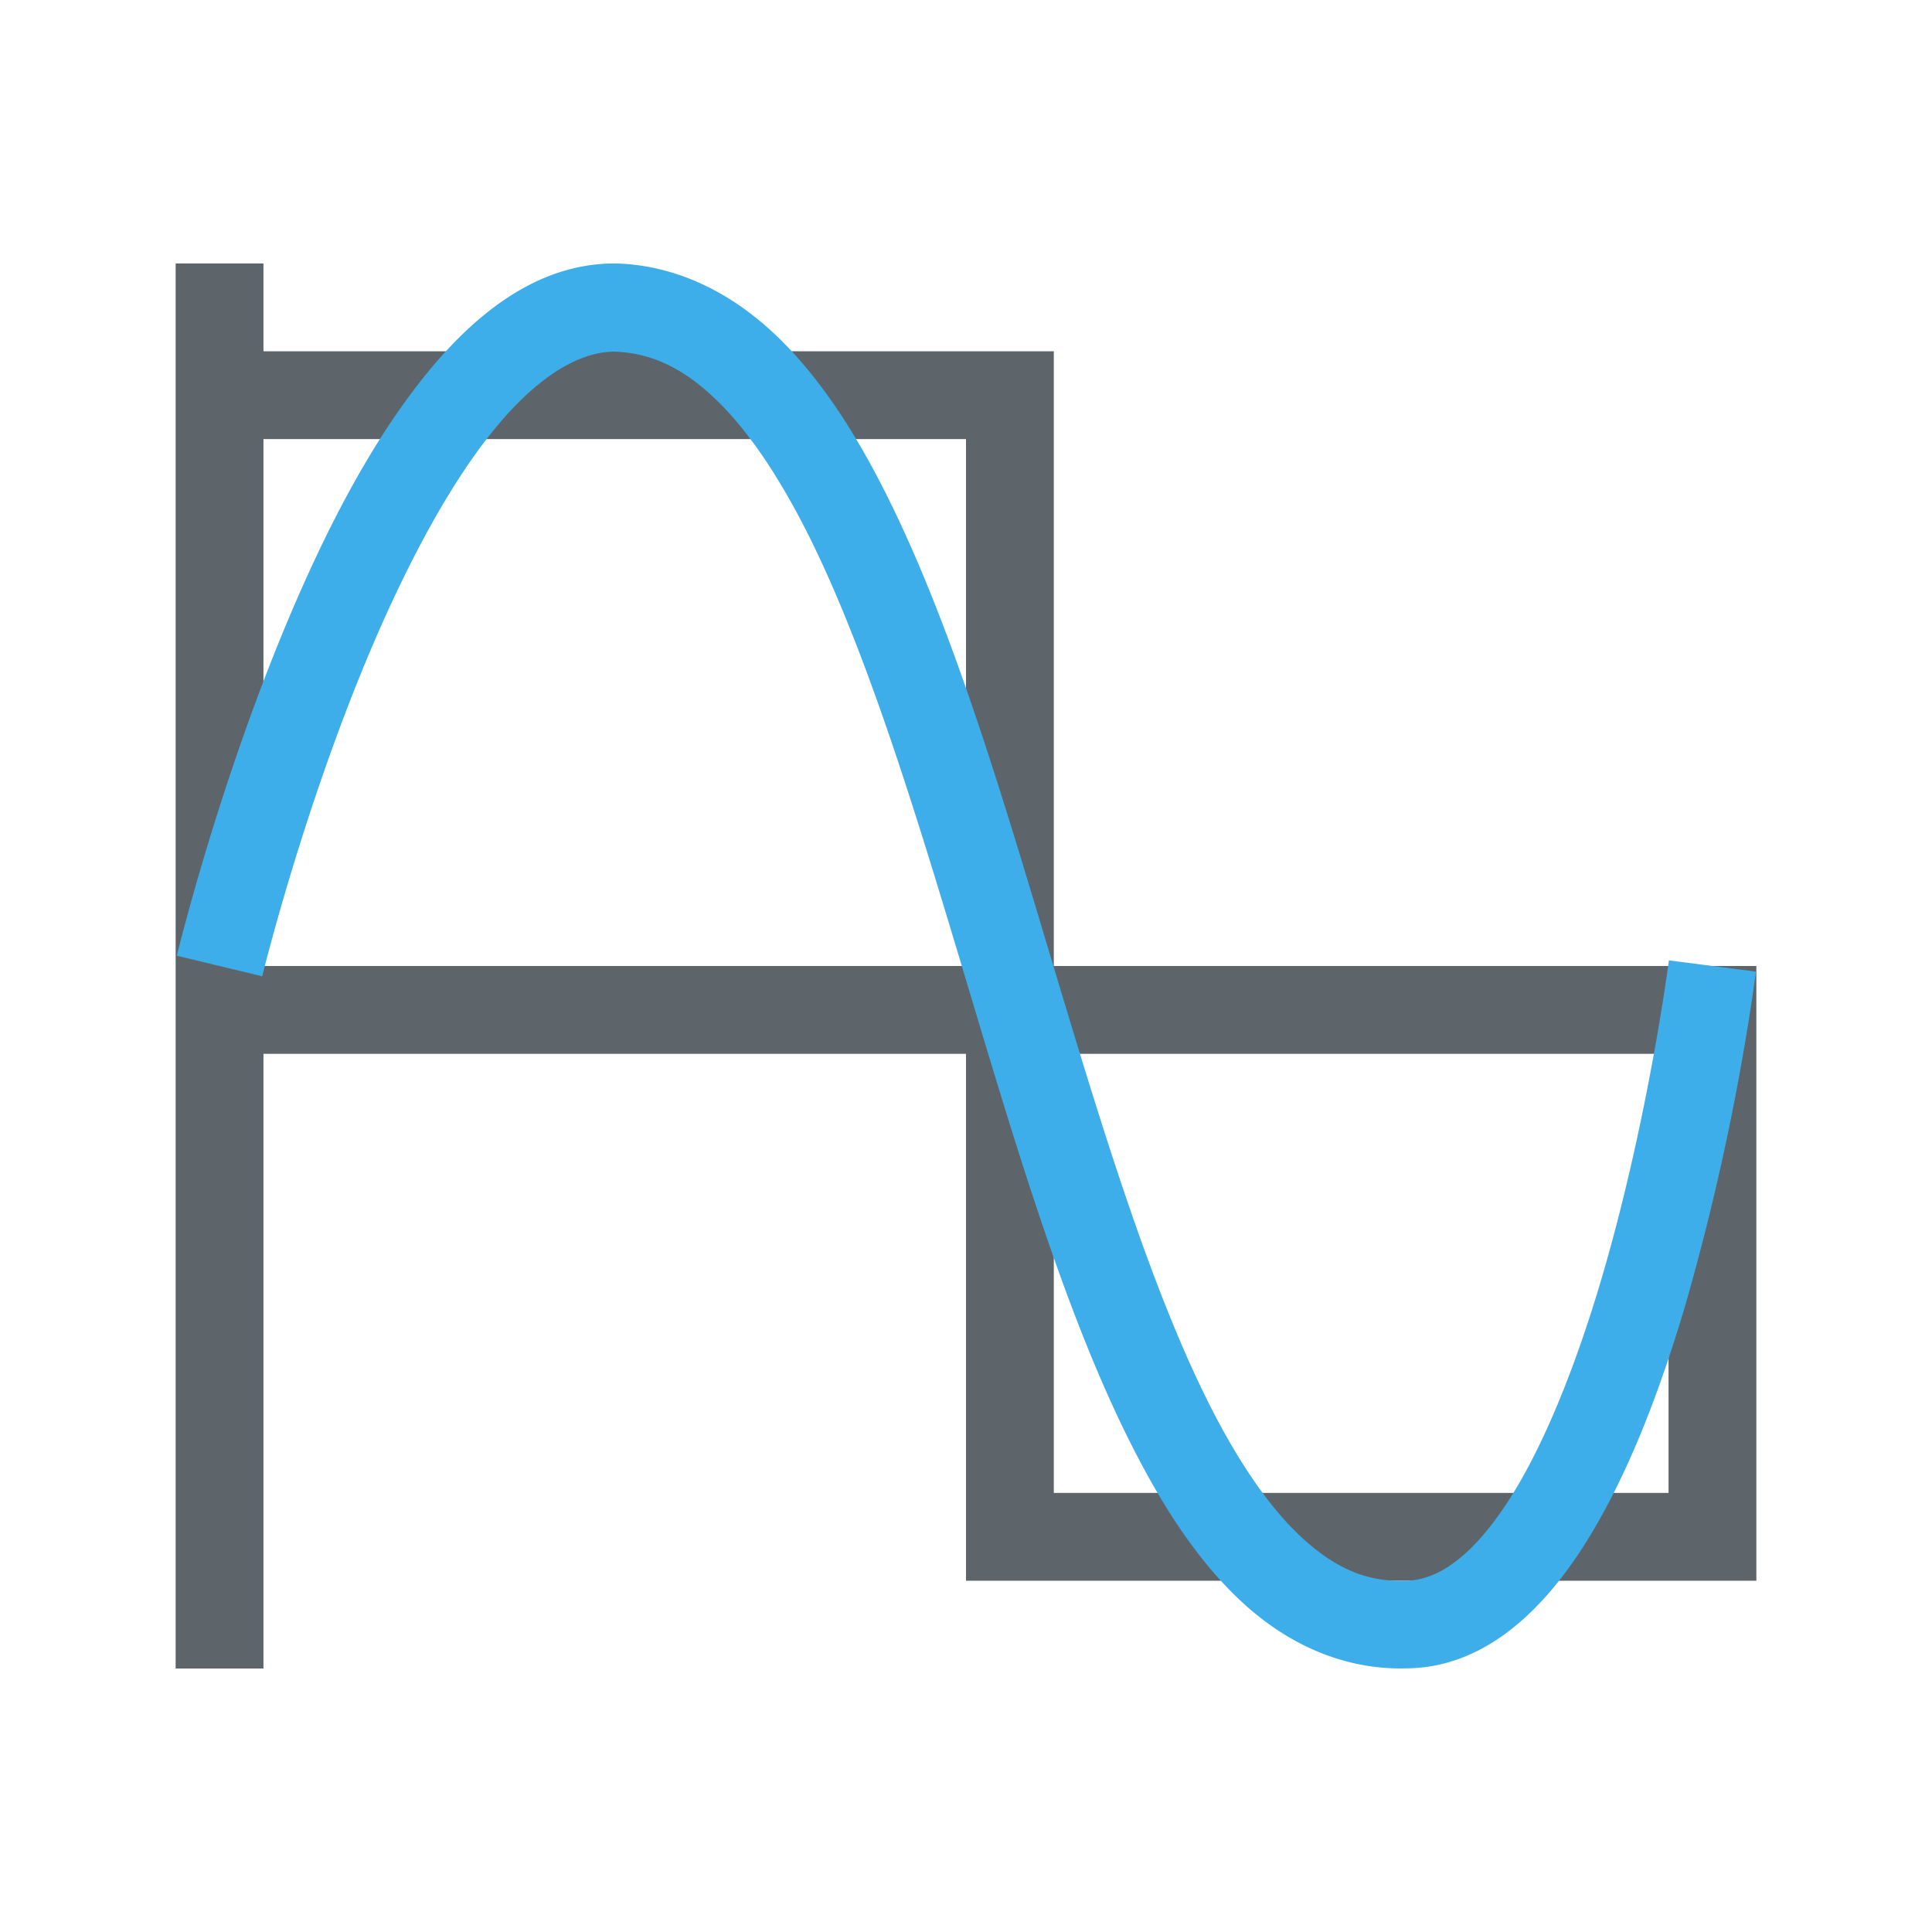 <svg xmlns="http://www.w3.org/2000/svg" viewBox="0 0 22 22"><path d="M2 3v16h1v-7h8v6h9v-7h-8V4H3V3H2zm1 2h8v6H3V5zm9 7h7v5h-7v-5z" fill="currentColor" color="#5d656b"/><path d="M7 3c-.904 0-1.637.603-2.23 1.365-.594.762-1.084 1.73-1.489 2.692-.809 1.921-1.267 3.826-1.267 3.826l.972.234s.448-1.845 1.217-3.674c.385-.914.851-1.82 1.354-2.464.5-.642 1-.972 1.437-.975.42.014.783.185 1.156.543.376.36.74.908 1.077 1.588.672 1.36 1.234 3.226 1.796 5.101.563 1.876 1.124 3.76 1.86 5.215.368.728.778 1.355 1.287 1.817.507.46 1.14.748 1.838.73.876-.004 1.542-.634 2.031-1.402.49-.771.856-1.741 1.143-2.703a27.36 27.36 0 0 0 .814-3.829l-.992-.128s-.238 1.846-.781 3.671c-.272.913-.624 1.818-1.028 2.454-.404.635-.807.939-1.195.939h-.014c-.423.012-.774-.14-1.144-.475-.37-.335-.732-.862-1.067-1.525-.67-1.326-1.232-3.176-1.795-5.05-.562-1.876-1.123-3.774-1.857-5.259-.367-.742-.777-1.384-1.281-1.867C8.338 3.341 7.715 3.02 7.014 3H7z" fill="currentColor" color="#3daee9"/></svg>